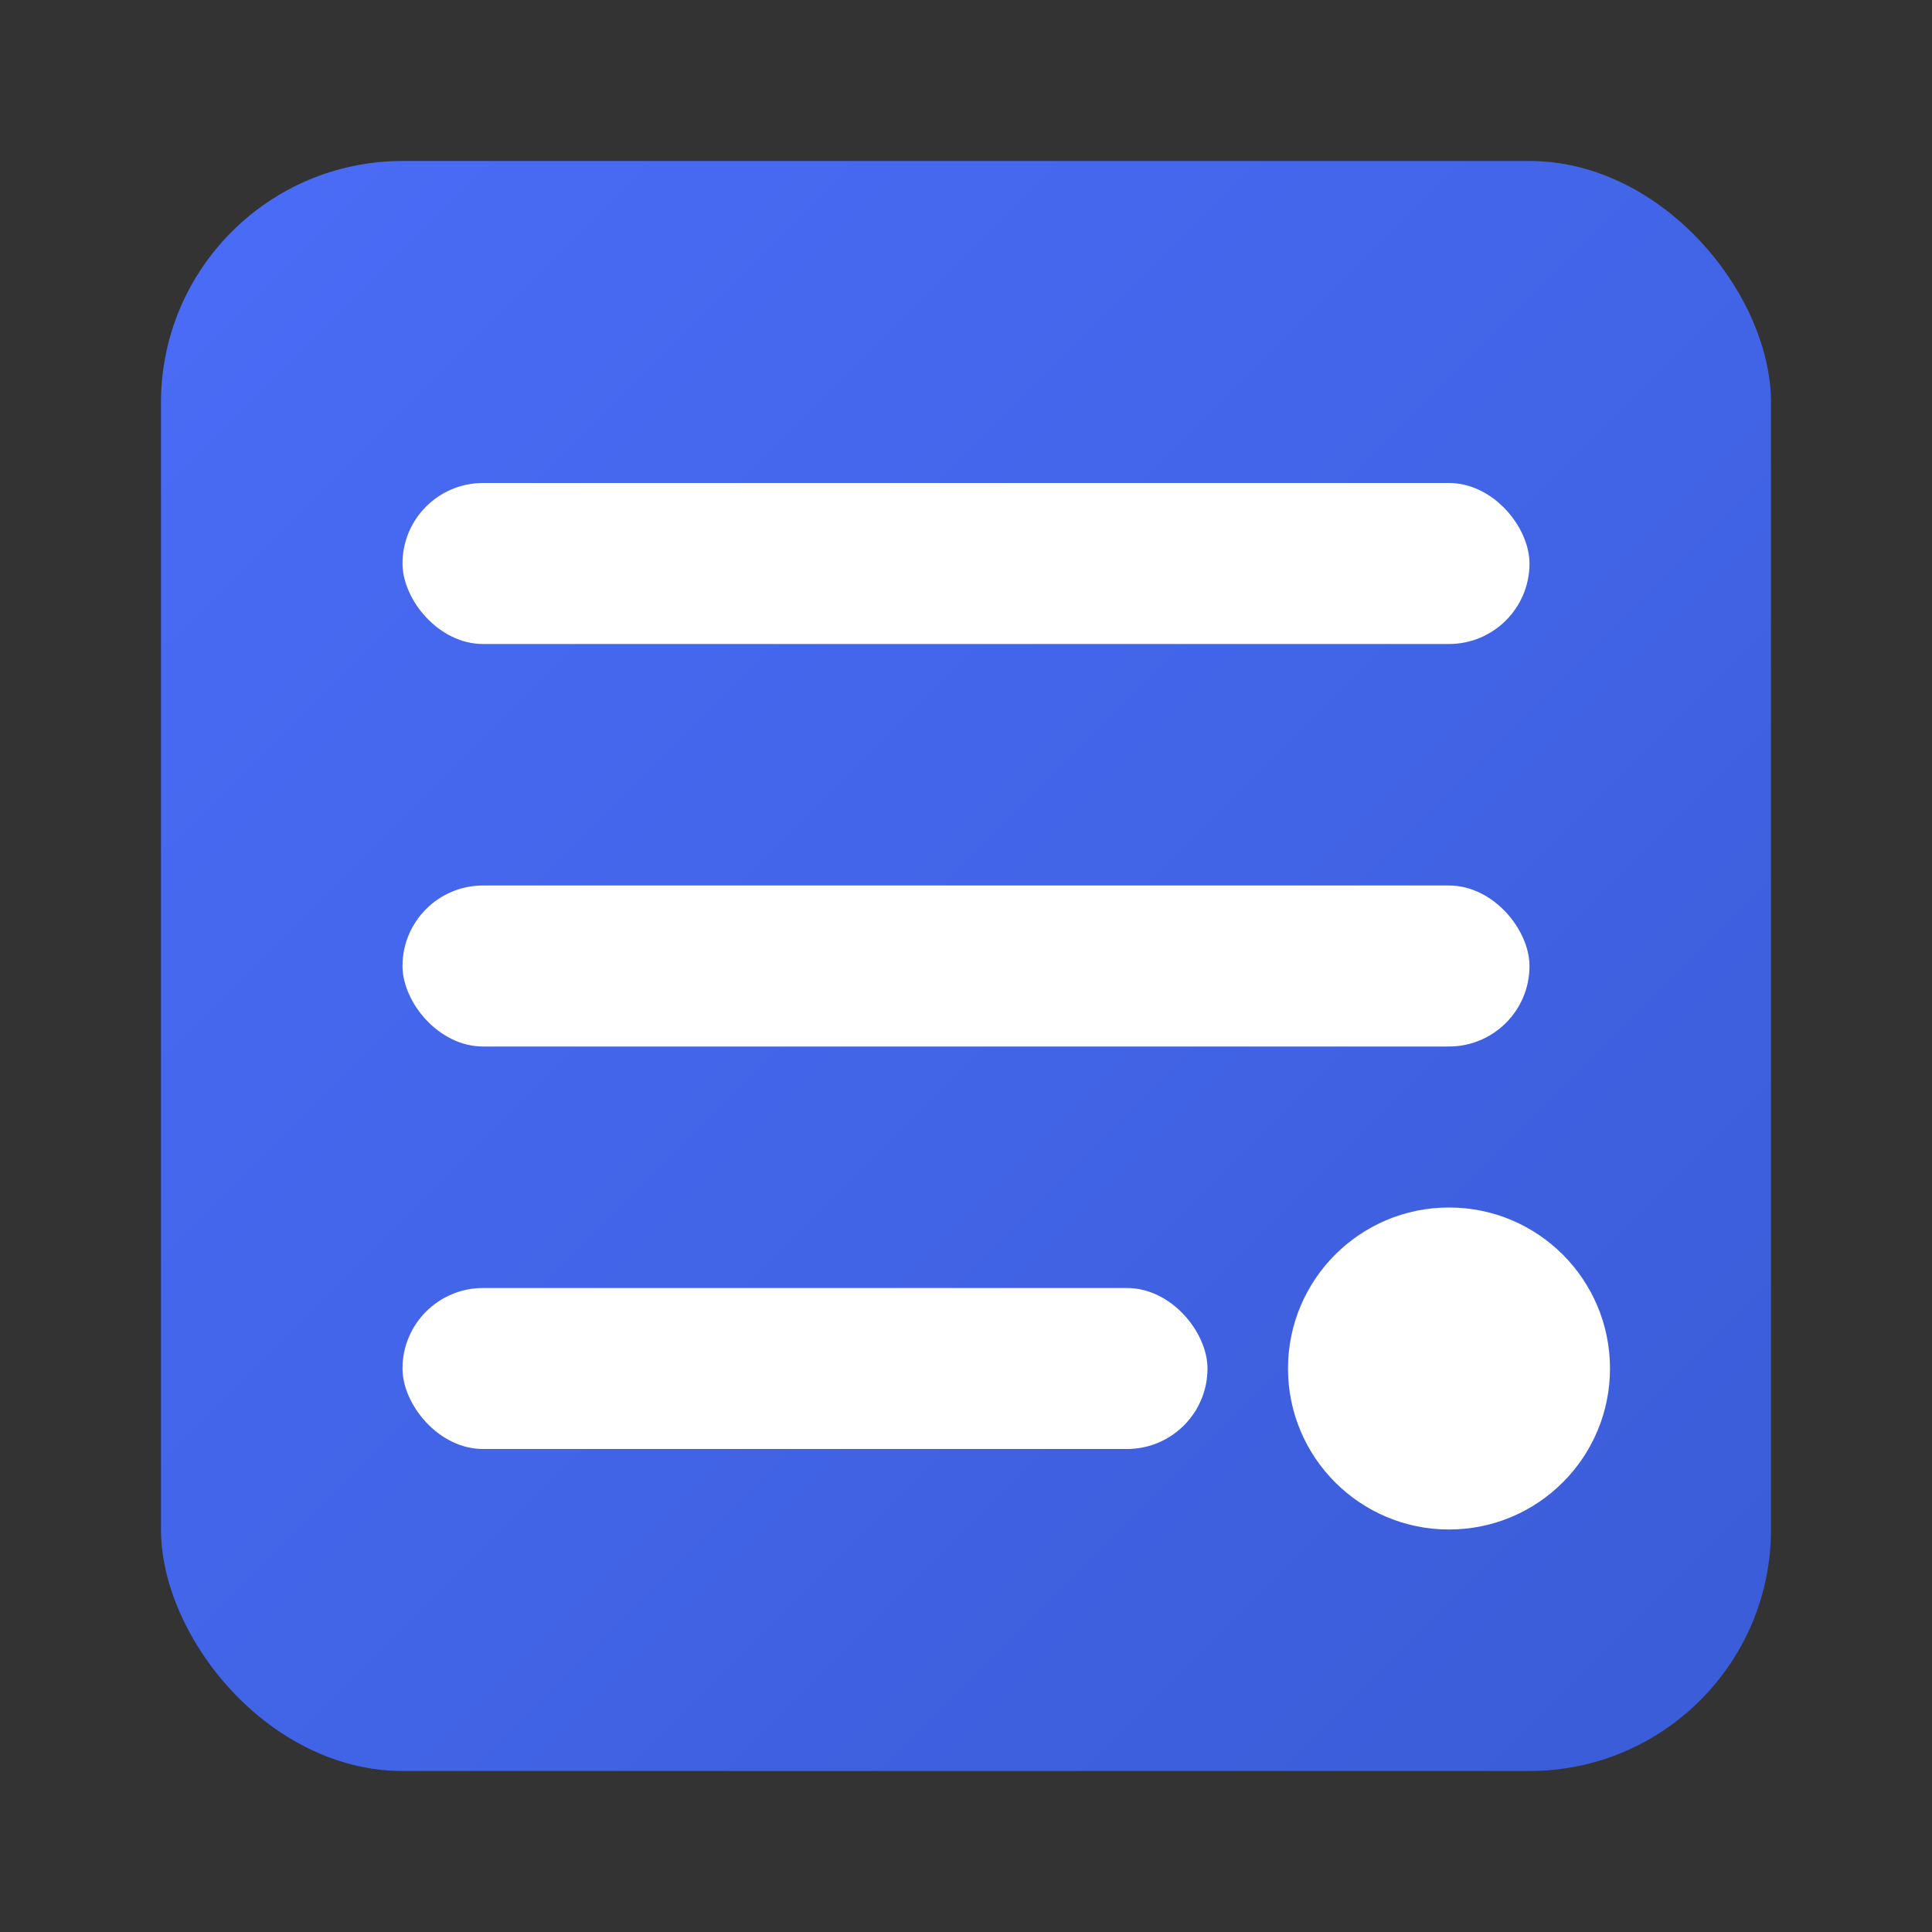 <svg xmlns="http://www.w3.org/2000/svg" width="48" height="48" viewBox="0 0 48 48">
  <rect x="0" y="0" width="48" height="48" fill="#333333" stroke="none"/>
  <defs>
    <linearGradient id="grad1" x1="0%" y1="0%" x2="100%" y2="100%">
      <stop offset="0%" style="stop-color:#4a6cf7;stop-opacity:1" />
      <stop offset="100%" style="stop-color:#3a5cd7;stop-opacity:1" />
    </linearGradient>
  </defs>
  <rect x="4" y="4" width="40" height="40" rx="6" ry="6" fill="url(#grad1)" />
  <rect x="10" y="12" width="28" height="4" rx="2" ry="2" fill="white" />
  <rect x="10" y="22" width="28" height="4" rx="2" ry="2" fill="white" />
  <rect x="10" y="32" width="20" height="4" rx="2" ry="2" fill="white" />
  <circle cx="36" cy="34" r="4" fill="white" />
</svg>

